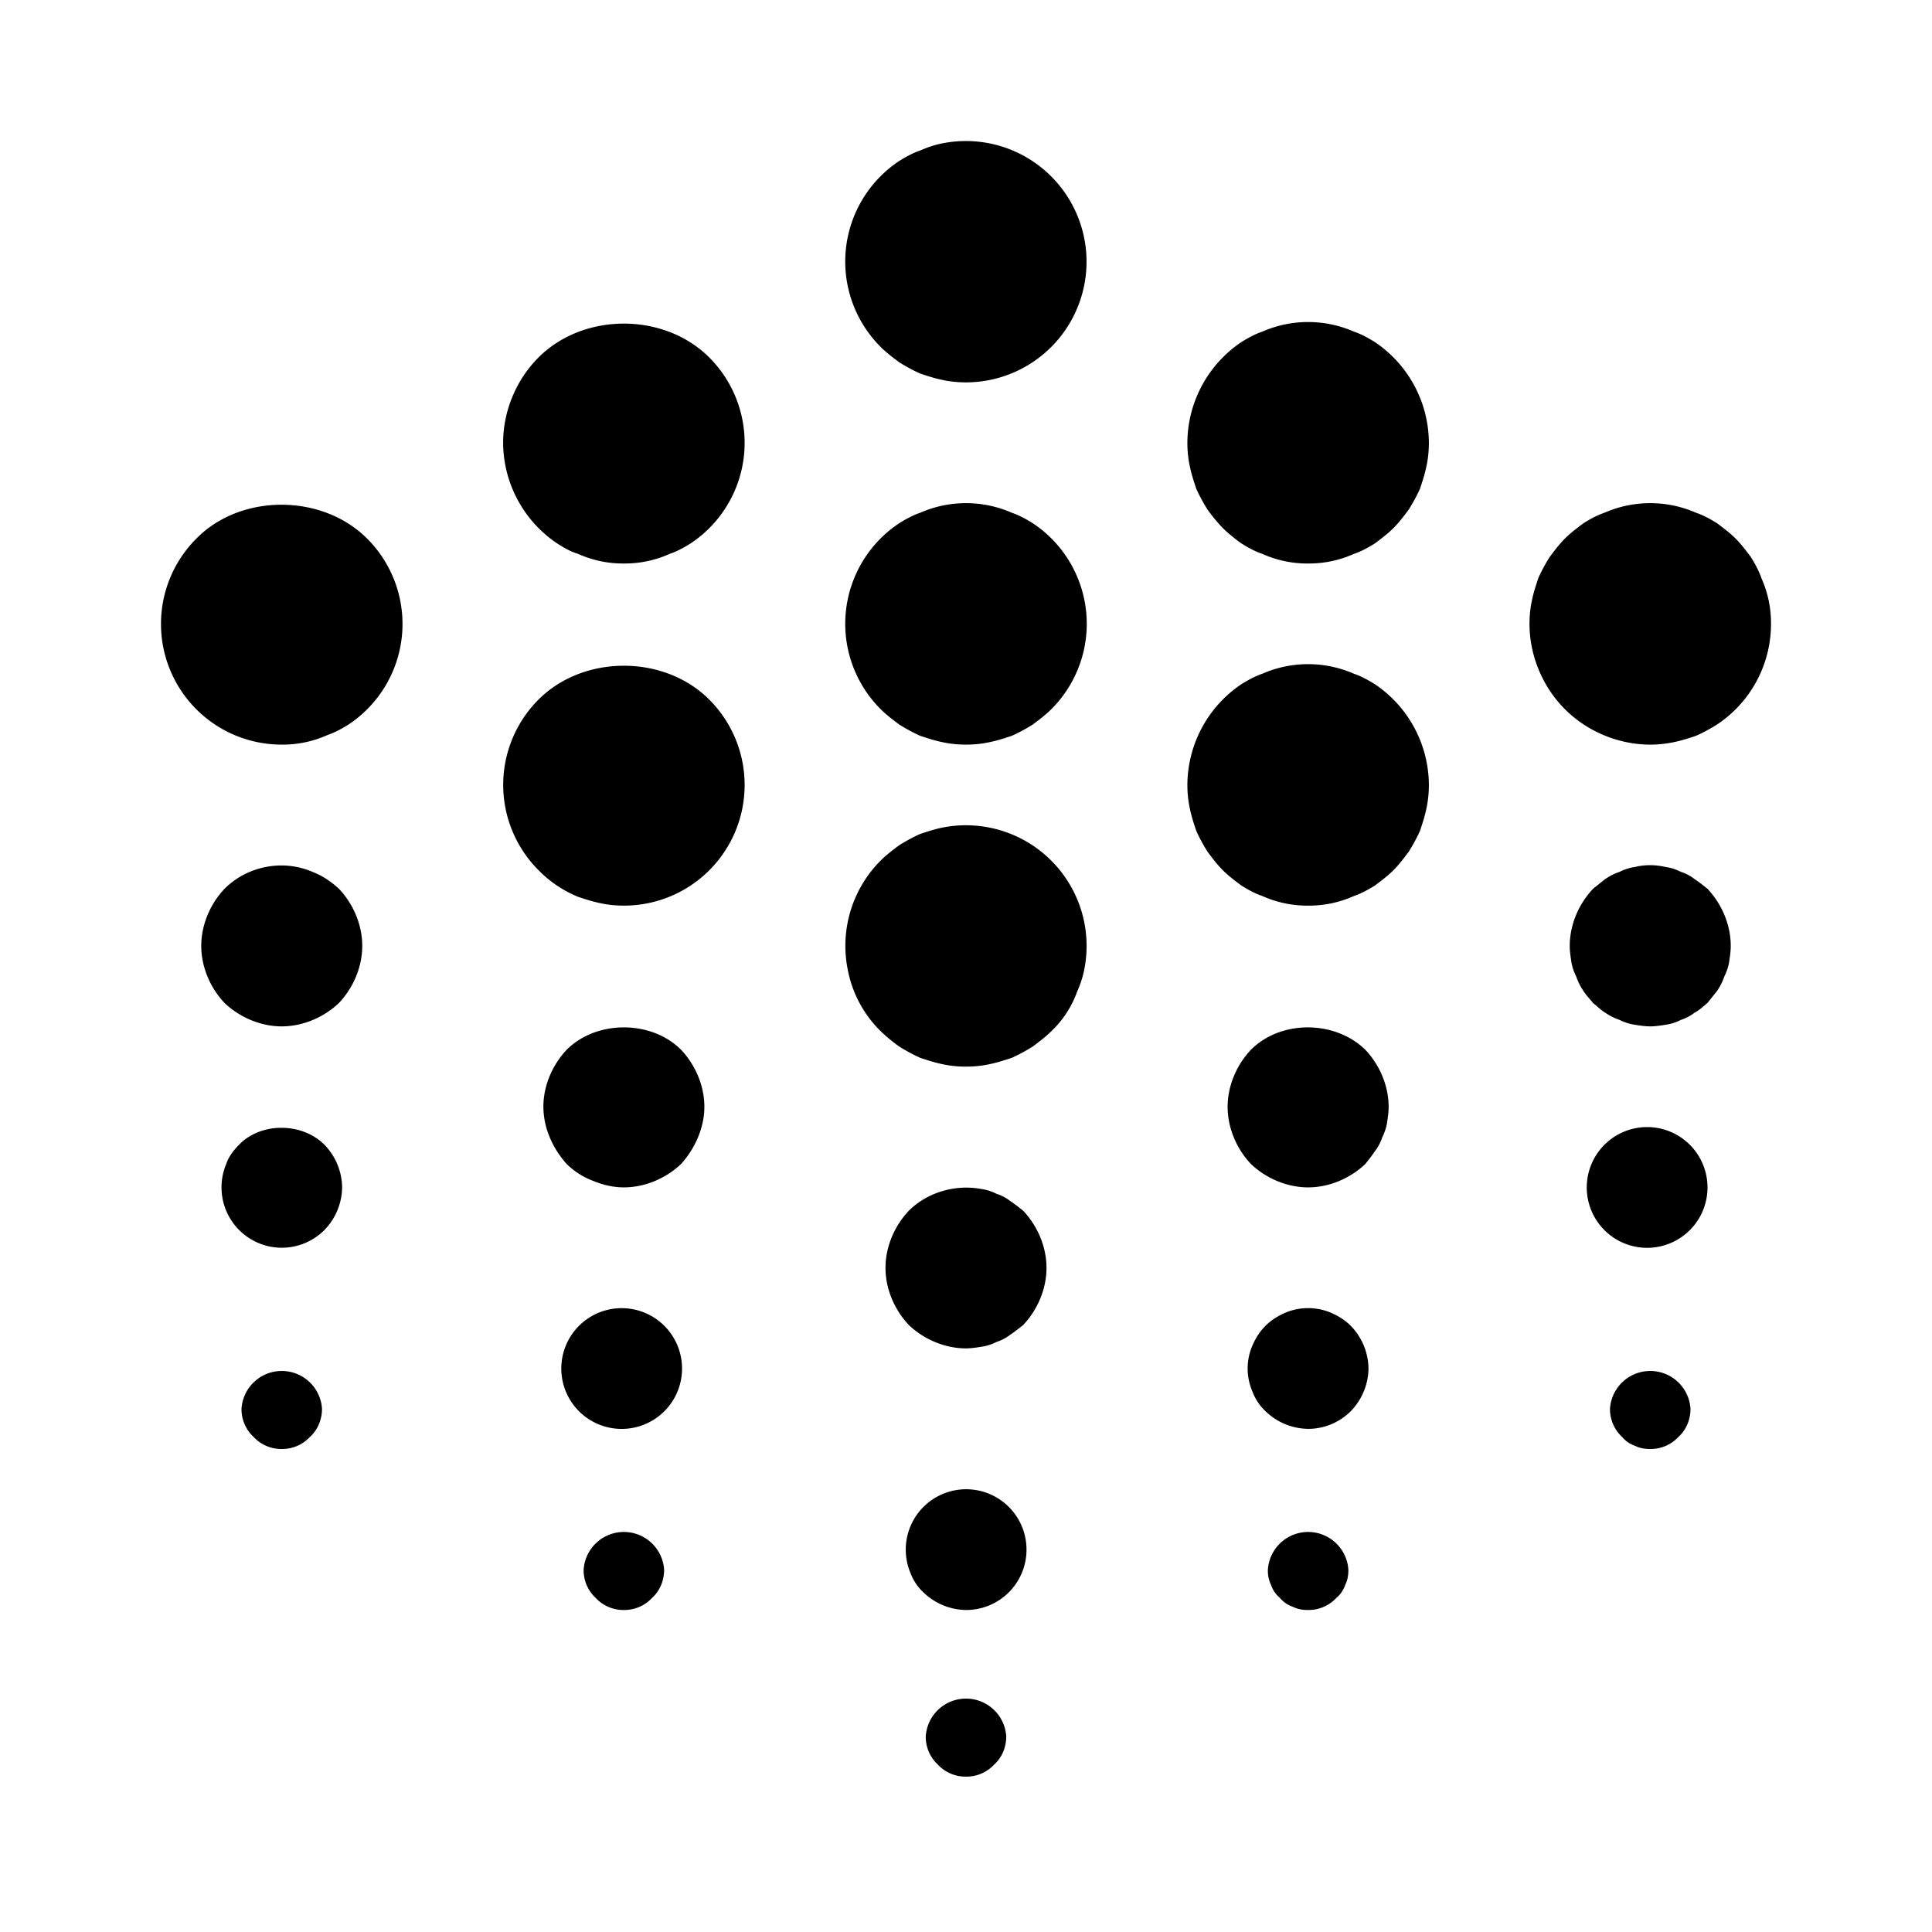 <svg xmlns="http://www.w3.org/2000/svg" width="24" height="24" fill="none" viewBox="0 0 24 24">
  <path fill="currentColor" d="M12 4.75c-.1 0-.2-.01-.29-.03-.1-.02-.19-.05-.28-.08-.09-.04-.18-.09-.26-.14-.08-.06-.16-.12-.23-.19A1.499 1.499 0 0 1 11.17 2c.08-.05.17-.1.26-.13.09-.04.18-.07.28-.09A1.499 1.499 0 1 1 12 4.75Zm0 4.5c-.1 0-.2-.01-.29-.03-.1-.02-.19-.05-.28-.08-.09-.04-.18-.09-.26-.14-.08-.06-.16-.12-.23-.19a1.499 1.499 0 0 1 .23-2.31c.08-.05.17-.1.26-.13a1.417 1.417 0 0 1 1.14 0c.09.03.18.08.26.13a1.499 1.499 0 0 1 .23 2.31c-.07.07-.15.13-.23.19-.08.05-.17.1-.26.14-.09.03-.18.06-.28.08-.09.02-.19.03-.29.03Zm0 4c-.1 0-.2-.01-.29-.03-.1-.02-.19-.05-.28-.08-.09-.04-.18-.09-.26-.14a2.11 2.11 0 0 1-.23-.19 1.454 1.454 0 0 1-.41-.77 1.499 1.499 0 0 1 .41-1.35c.07-.07.15-.13.23-.19.08-.05.17-.1.26-.14.09-.03.18-.06.28-.08a1.499 1.499 0 0 1 1.76 1.76c-.02.1-.05.19-.09.28a1.264 1.264 0 0 1-.32.49c-.07.07-.15.13-.23.19-.08.05-.17.1-.26.14-.09.03-.18.06-.28.08-.09.02-.19.03-.29.03Zm0 3.5c-.26 0-.52-.11-.71-.29-.18-.19-.29-.45-.29-.71 0-.26.11-.52.29-.71.23-.23.58-.33.9-.27.07.01.13.03.19.06.06.02.12.05.17.09.06.04.11.08.16.12.18.19.29.45.29.71 0 .26-.11.52-.29.71-.05.04-.1.08-.16.12-.05.04-.11.07-.17.09-.06.03-.12.05-.19.06-.06.01-.13.02-.19.02ZM12 20a.776.776 0 0 1-.53-.22.633.633 0 0 1-.16-.24.75.75 0 1 1 .69.46Zm0 2.07a.47.47 0 0 1-.35-.15.469.469 0 0 1-.15-.35.501.501 0 0 1 1 0c0 .13-.05.26-.15.35a.47.47 0 0 1-.35.15ZM3.5 9.25a1.499 1.499 0 0 1-1.06-2.56c.55-.56 1.56-.56 2.12 0A1.499 1.499 0 0 1 4.33 9c-.08.05-.17.1-.26.13a1.357 1.357 0 0 1-.57.12Zm17 0c-.39 0-.78-.16-1.06-.44S19 8.14 19 7.75c0-.1.01-.2.03-.29.02-.1.05-.19.08-.28.04-.09.09-.18.14-.26.06-.08.12-.16.19-.23s.15-.13.23-.19c.08-.05.17-.1.26-.13a1.417 1.417 0 0 1 1.14 0c.09.03.18.08.26.13.08.06.16.12.23.19s.13.15.19.23c.05.08.1.17.13.26a1.357 1.357 0 0 1 .12.57A1.499 1.499 0 0 1 21.33 9c-.08.05-.17.1-.26.14-.09.03-.18.06-.28.08-.1.02-.19.03-.29.03Zm0 3.5c-.06 0-.13-.01-.19-.02a.603.603 0 0 1-.19-.06.757.757 0 0 1-.18-.09c-.05-.03-.1-.08-.15-.12-.04-.05-.09-.1-.12-.15a.757.757 0 0 1-.09-.18.636.636 0 0 1-.06-.18c-.01-.07-.02-.13-.02-.2 0-.26.11-.52.29-.71l.15-.12c.06-.04.12-.07.18-.09.06-.03.12-.05.19-.06.12-.03.25-.03.38 0 .07.01.13.03.19.06.06.02.12.05.17.09.06.04.11.08.16.12.18.19.29.45.29.71 0 .07-.01.13-.02.2-.01.06-.03.12-.06.18-.02.06-.05.12-.09.18l-.12.15c-.05.04-.1.09-.16.12-.05.04-.11.07-.17.09-.06.03-.12.05-.19.06-.06.01-.13.02-.19.02Zm-17 0c-.26 0-.52-.11-.71-.29-.18-.19-.29-.45-.29-.71 0-.26.11-.52.29-.71.28-.28.72-.37 1.09-.21.13.05.23.12.33.21.18.19.29.45.29.71 0 .26-.11.52-.29.71-.19.18-.45.29-.71.29Zm17 2.75a.75.75 0 1 1 0-1.498.75.75 0 0 1 0 1.498Zm-17 0a.75.75 0 0 1-.69-1.04c.03-.09.09-.17.16-.24.27-.28.78-.28 1.06 0a.776.776 0 0 1 .22.53.776.776 0 0 1-.22.53.75.75 0 0 1-.53.22Zm17 2.5c-.07 0-.13-.01-.19-.04a.355.355 0 0 1-.16-.11.47.47 0 0 1-.15-.35.501.501 0 0 1 1 0c0 .13-.05.26-.15.35a.47.47 0 0 1-.35.15Zm-17 0a.47.47 0 0 1-.35-.15.47.47 0 0 1-.15-.35.501.501 0 0 1 1 0c0 .13-.05.26-.15.35a.47.47 0 0 1-.35.15ZM7.75 7a1.357 1.357 0 0 1-.57-.12c-.1-.03-.18-.08-.26-.13a1.516 1.516 0 0 1-.67-1.25c0-.39.16-.78.44-1.06.56-.56 1.56-.56 2.12 0a1.499 1.499 0 0 1-.23 2.31c-.08.05-.17.1-.26.13a1.357 1.357 0 0 1-.57.12Zm8.5 0a1.358 1.358 0 0 1-.57-.12c-.09-.03-.18-.08-.26-.13a2.11 2.11 0 0 1-.23-.19 2.11 2.11 0 0 1-.19-.23c-.05-.08-.1-.17-.14-.26-.03-.09-.06-.18-.08-.28-.02-.09-.03-.19-.03-.29a1.516 1.516 0 0 1 .67-1.25c.08-.05.17-.1.26-.13a1.417 1.417 0 0 1 1.14 0c.09.03.18.08.26.13a1.516 1.516 0 0 1 .67 1.25c0 .1-.01.2-.03.29-.02.1-.05.19-.08.28-.04.09-.09.18-.14.26-.06.08-.12.16-.19.23s-.15.13-.23.19c-.08.05-.17.1-.26.13a1.358 1.358 0 0 1-.57.12Zm-8.5 4.25c-.1 0-.2-.01-.29-.03-.1-.02-.19-.05-.28-.08a1.454 1.454 0 0 1-.49-.33 1.499 1.499 0 0 1 0-2.12c.56-.56 1.56-.56 2.12 0a1.499 1.499 0 0 1-1.06 2.56Zm8.5 0a1.358 1.358 0 0 1-.57-.12c-.09-.03-.18-.08-.26-.13-.08-.06-.16-.12-.23-.19s-.13-.15-.19-.23c-.05-.08-.1-.17-.14-.26-.03-.09-.06-.18-.08-.28-.02-.09-.03-.19-.03-.29a1.516 1.516 0 0 1 .67-1.25c.08-.05.17-.1.26-.13a1.417 1.417 0 0 1 1.14 0c.09.03.18.08.26.13a1.516 1.516 0 0 1 .67 1.25c0 .1-.01.2-.03.29-.02.1-.05.19-.08.28-.04.09-.09.18-.14.26-.06.08-.12.16-.19.23s-.15.13-.23.19c-.08.05-.17.1-.26.13a1.358 1.358 0 0 1-.57.12Zm-8.5 3.5c-.13 0-.26-.03-.38-.08a.933.933 0 0 1-.33-.21c-.09-.1-.16-.21-.21-.33a.995.995 0 0 1-.08-.38c0-.26.11-.52.29-.71.37-.37 1.05-.37 1.42 0 .18.19.29.45.29.71 0 .13-.03.26-.08.38s-.12.23-.21.33c-.19.18-.45.29-.71.29Zm8.5 0c-.26 0-.52-.11-.71-.29-.18-.19-.29-.45-.29-.71 0-.26.11-.52.29-.71.37-.37 1.04-.37 1.42 0 .18.19.29.45.29.71 0 .07-.01.13-.02.2-.01.06-.03.12-.06.18-.02.06-.05.12-.09.17-.04.06-.08.11-.12.16-.19.18-.45.29-.71.29Zm-8.5 3a.75.75 0 1 1 0-1.499.75.75 0 0 1 0 1.499Zm8.5 0a.776.776 0 0 1-.53-.22.633.633 0 0 1-.16-.24.717.717 0 0 1 0-.58c.04-.09.09-.17.16-.24.07-.07.15-.12.24-.16a.73.73 0 0 1 .58 0c.09.04.17.09.24.16A.776.776 0 0 1 17 17a.776.776 0 0 1-.22.53.75.75 0 0 1-.53.22ZM7.75 20a.47.47 0 0 1-.35-.15.47.47 0 0 1-.15-.35.501.501 0 0 1 1 0c0 .13-.05.26-.15.35a.47.47 0 0 1-.35.15Zm8.5 0c-.07 0-.13-.01-.19-.04a.355.355 0 0 1-.16-.11.355.355 0 0 1-.11-.16.406.406 0 0 1-.04-.19.501.501 0 0 1 1 0c0 .07-.01.13-.04.19-.02.06-.06.12-.11.16a.47.47 0 0 1-.35.15Z"/>
</svg>
